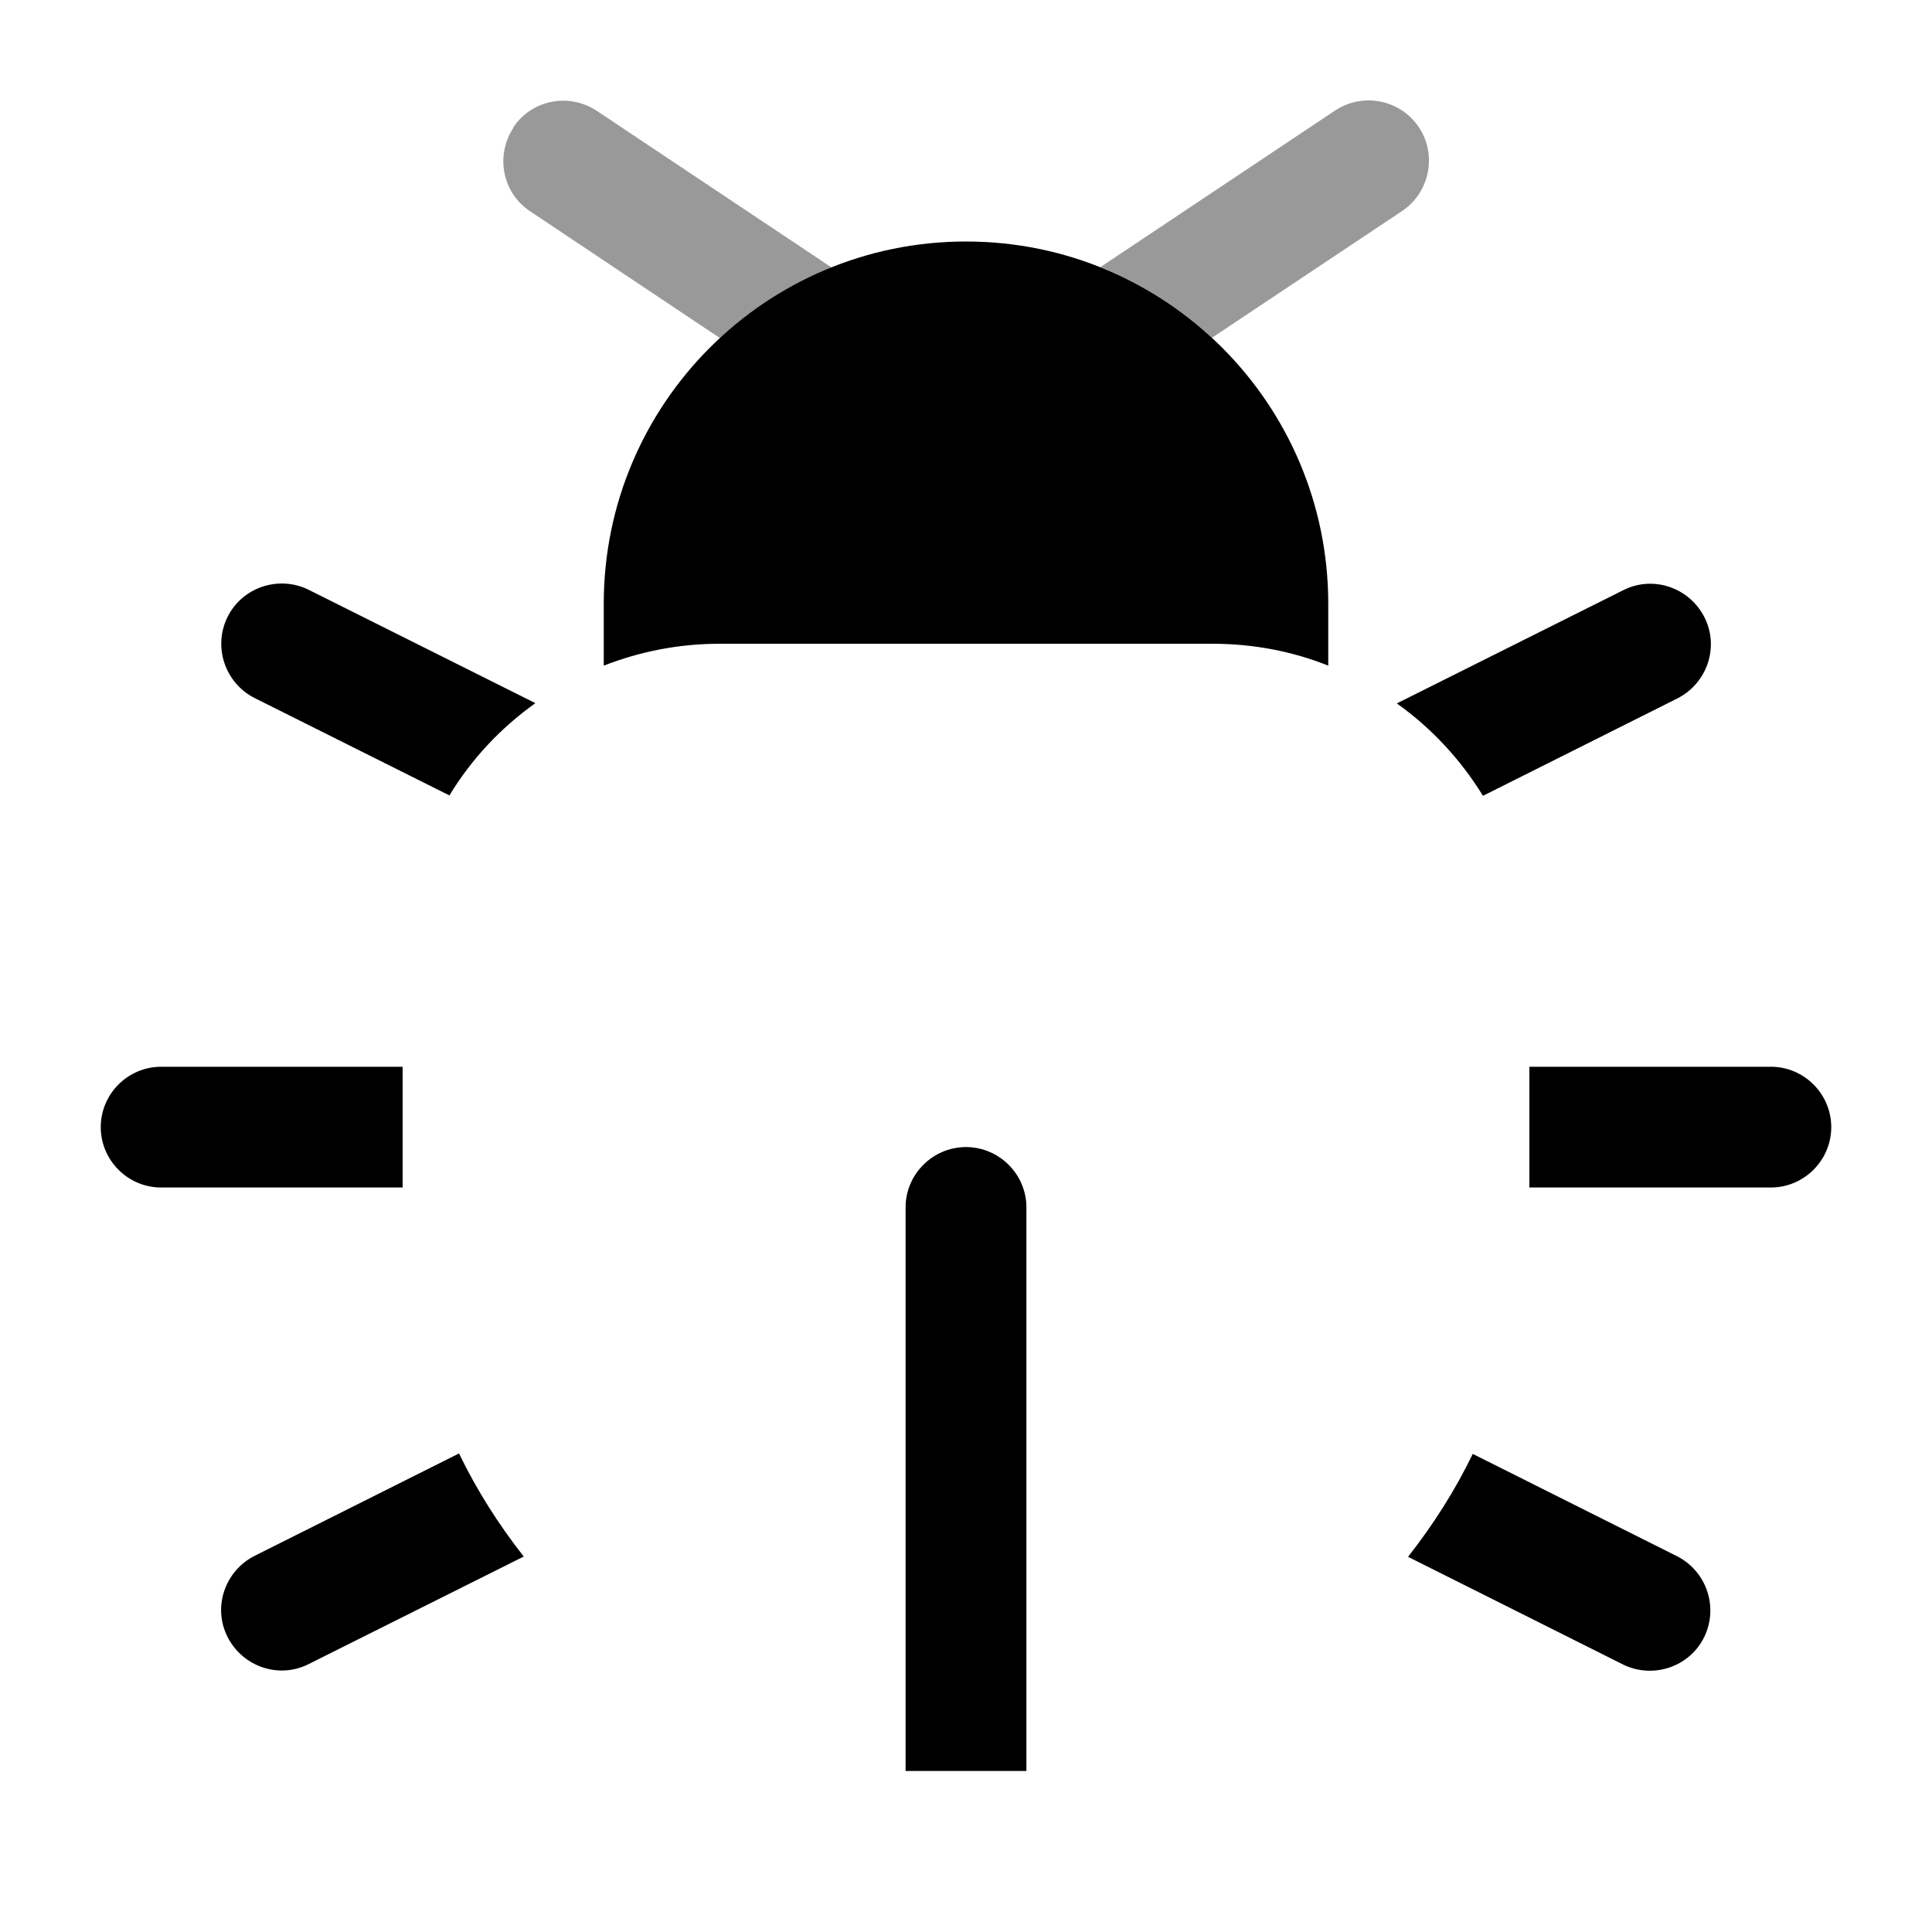 <svg xmlns="http://www.w3.org/2000/svg" viewBox="0 0 512 512"><!--!Font Awesome Pro 6.6.0 by @fontawesome - https://fontawesome.com License - https://fontawesome.com/license (Commercial License) Copyright 2024 Fonticons, Inc.--><path class="fa-secondary" opacity=".4" d="M136 33.8c4.9-7.4 14.8-9.3 22.2-4.4l62.2 41.5c-11 4.4-21 10.8-29.6 18.7L140.5 56c-7.4-4.9-9.3-14.8-4.4-22.2zM240 320c0-8.8 7.2-16 16-16s16 7.2 16 16l0 148.5 0 .8-32 0L240 320zM291.6 70.8l62.2-41.5c7.4-4.9 17.3-2.9 22.2 4.4s2.9 17.3-4.4 22.2L321.2 89.5c-8.6-7.9-18.6-14.3-29.6-18.7z"/><path class="fa-primary" d="M405.3 314.7v-32h64c8.8 0 16 7.2 16 16s-7.2 16-16 16h-64zm-32.1 97.8c6.6-8.4 12.4-17.5 17.1-27.2l54.1 27.1c7.9 4 11.1 13.6 7.2 21.5s-13.6 11.1-21.5 7.2l-56.9-28.5zM121.7 385.3c4.7 9.7 10.5 18.8 17.1 27.2L81.8 441c-7.9 4-17.5 .7-21.5-7.2s-.7-17.5 7.2-21.5l54.1-27.1zm-15-102.6h-64c-8.8 0-16 7.2-16 16s7.2 16 16 16h64v-32zm263.5-96.3l60-30c7.9-4 17.5-.7 21.5 7.2s.7 17.5-7.2 21.5l-51.5 25.8c-5.9-9.6-13.6-17.9-22.7-24.4zm-228.4 0c-9.1 6.5-16.9 14.8-22.7 24.4L67.5 185c-7.9-4-11.1-13.6-7.2-21.5s13.6-11.1 21.5-7.2l60 30zM352 176.4V160c0-53-43-96-96-96s-96 43-96 96v16.4c9.5-3.7 19.8-5.8 30.7-5.8H321.3c10.8 0 21.2 2 30.7 5.8zM256 304c8.8 0 16 7.2 16 16l0 149.3-32 0L240 320c0-8.8 7.2-16 16-16z"/></svg>
